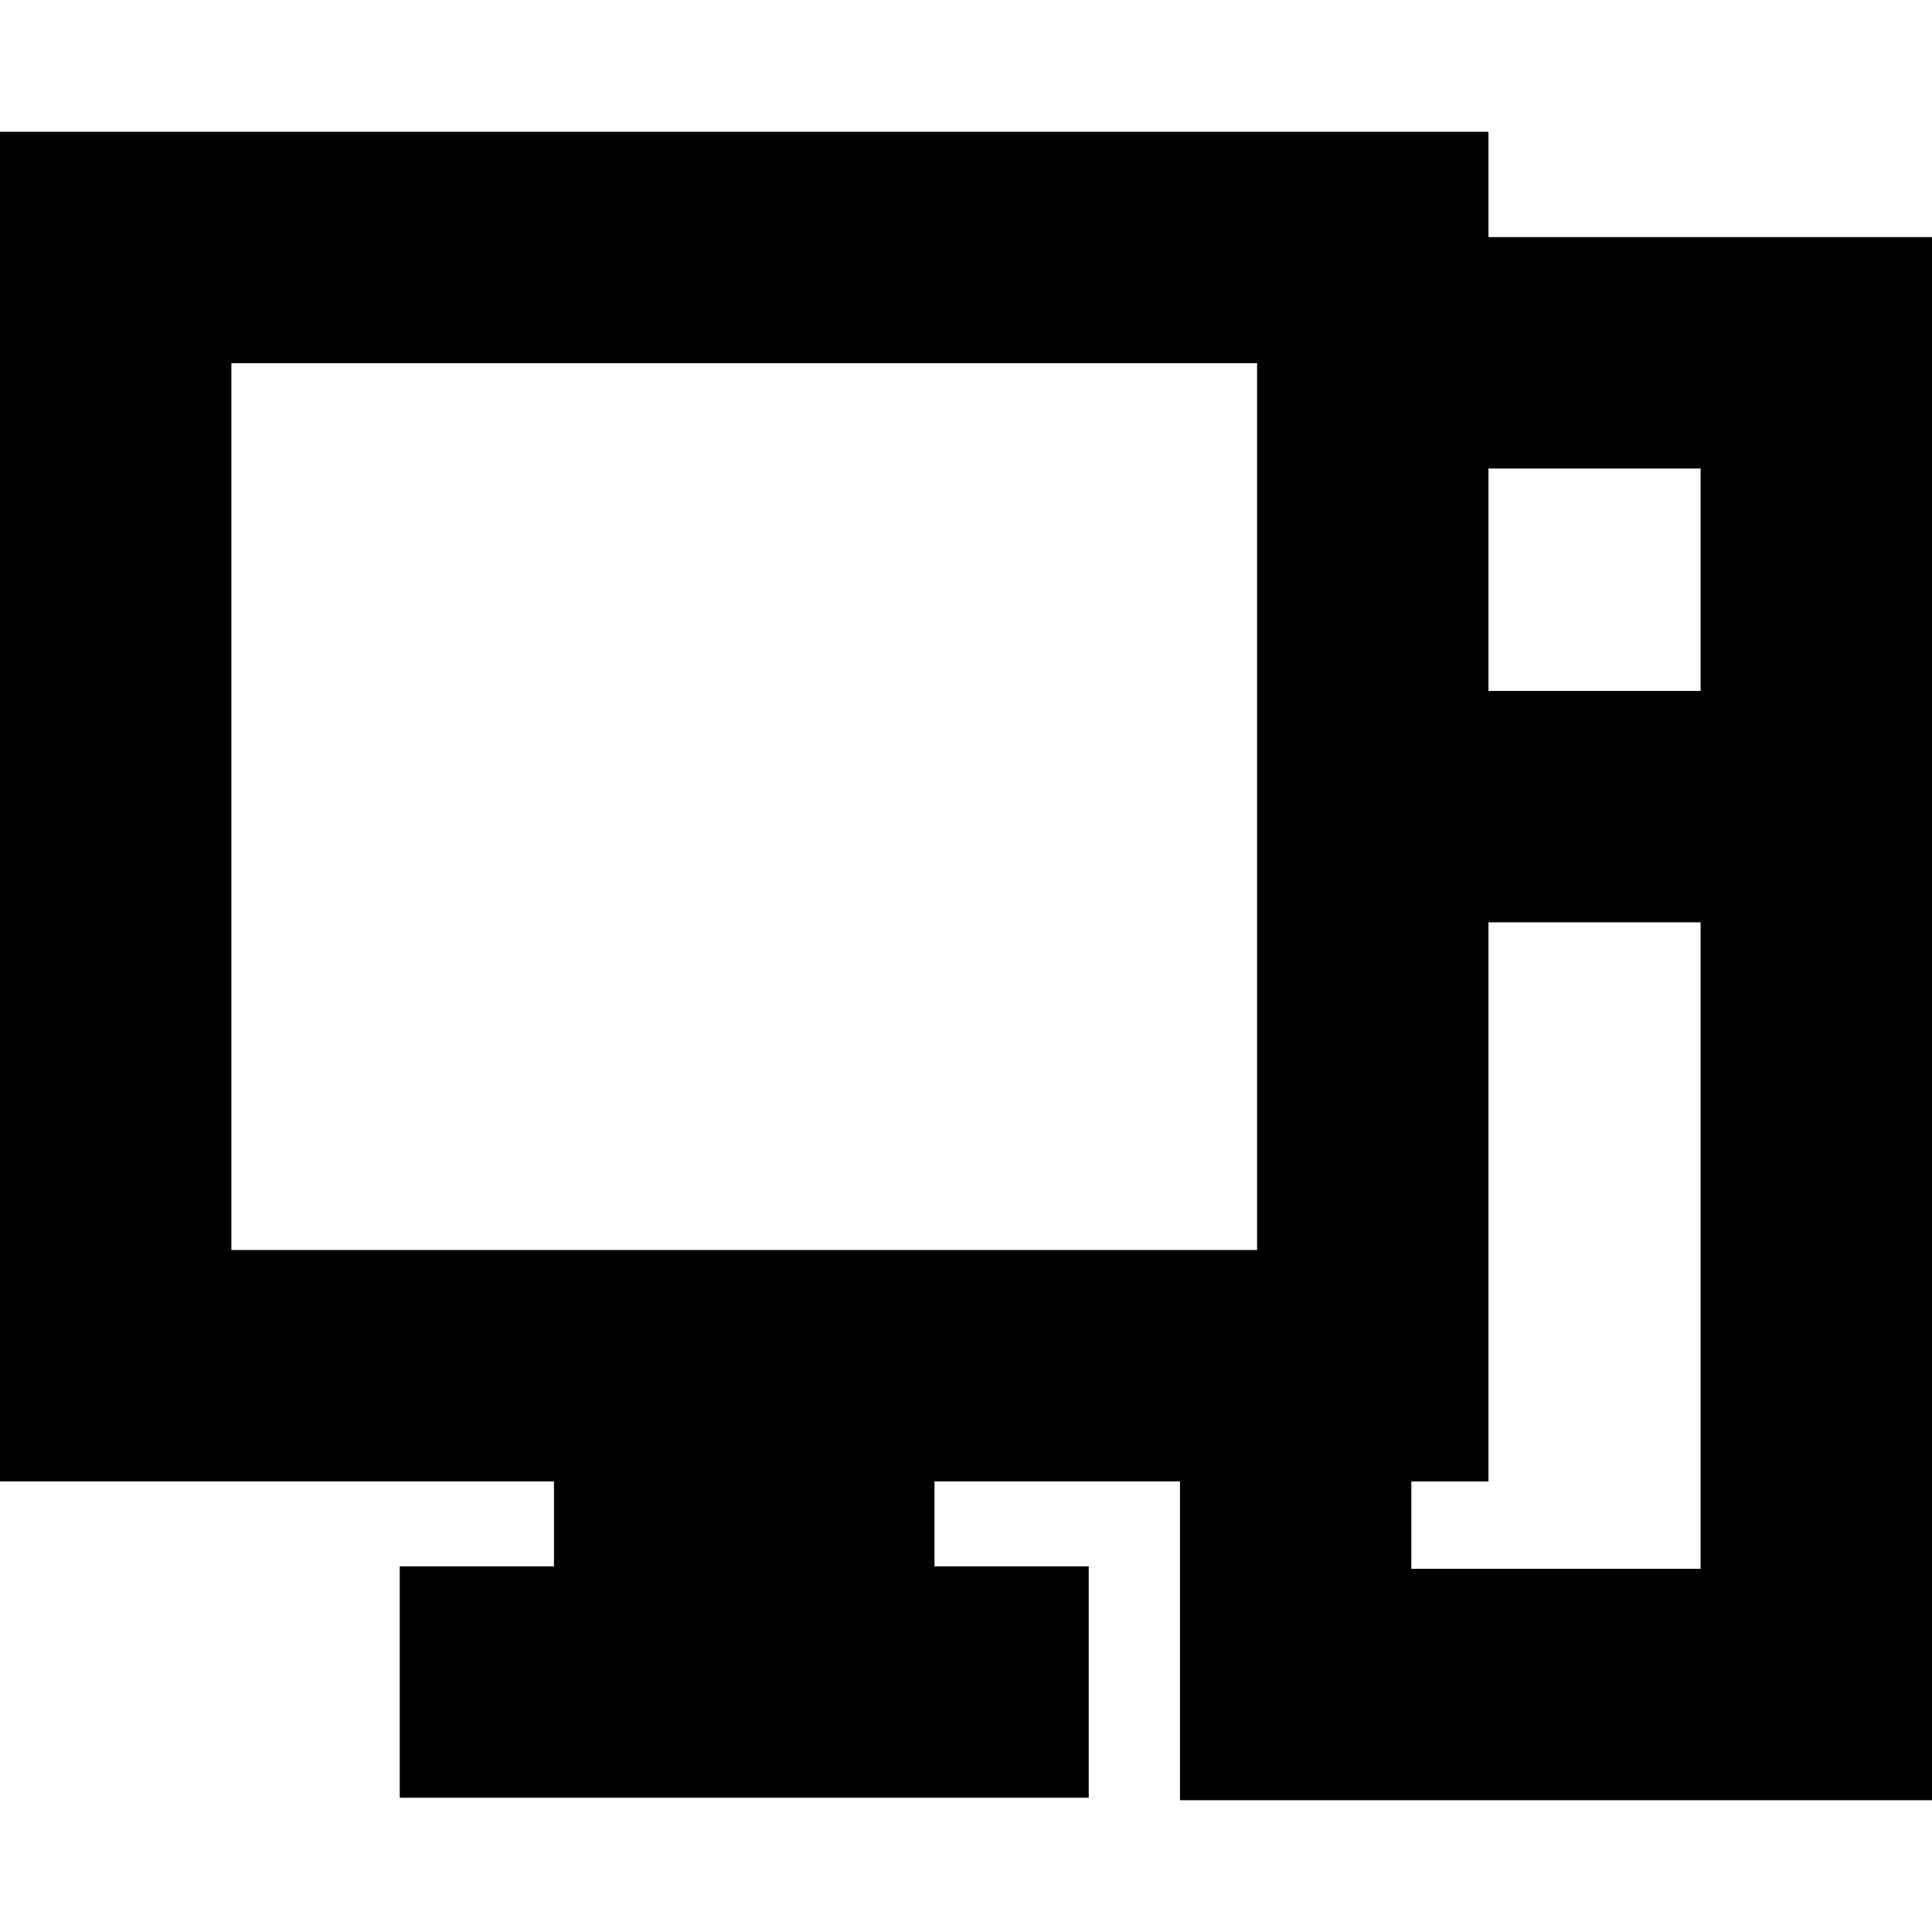 <?xml version='1.0' encoding='iso-8859-1'?>
<svg version="1.1" xmlns="http://www.w3.org/2000/svg" viewBox="0 0 250.495 250.495" xmlns:xlink="http://www.w3.org/1999/xlink" enable-background="new 0 0 250.495 250.495">
  <path d="M192.989,30.744V17.085H0v174.991h71.828v11.009h-20v30h89.333v-30h-20v-11.009h31.828v41.333h97.506V30.744H192.989z   M220.495,60.744v28.837h-27.506V60.744H220.495z M30,47.085h132.989v114.991H30V47.085z M182.989,203.41v-11.333h10v-72.496h27.506  v83.829H182.989z"/>
</svg>

